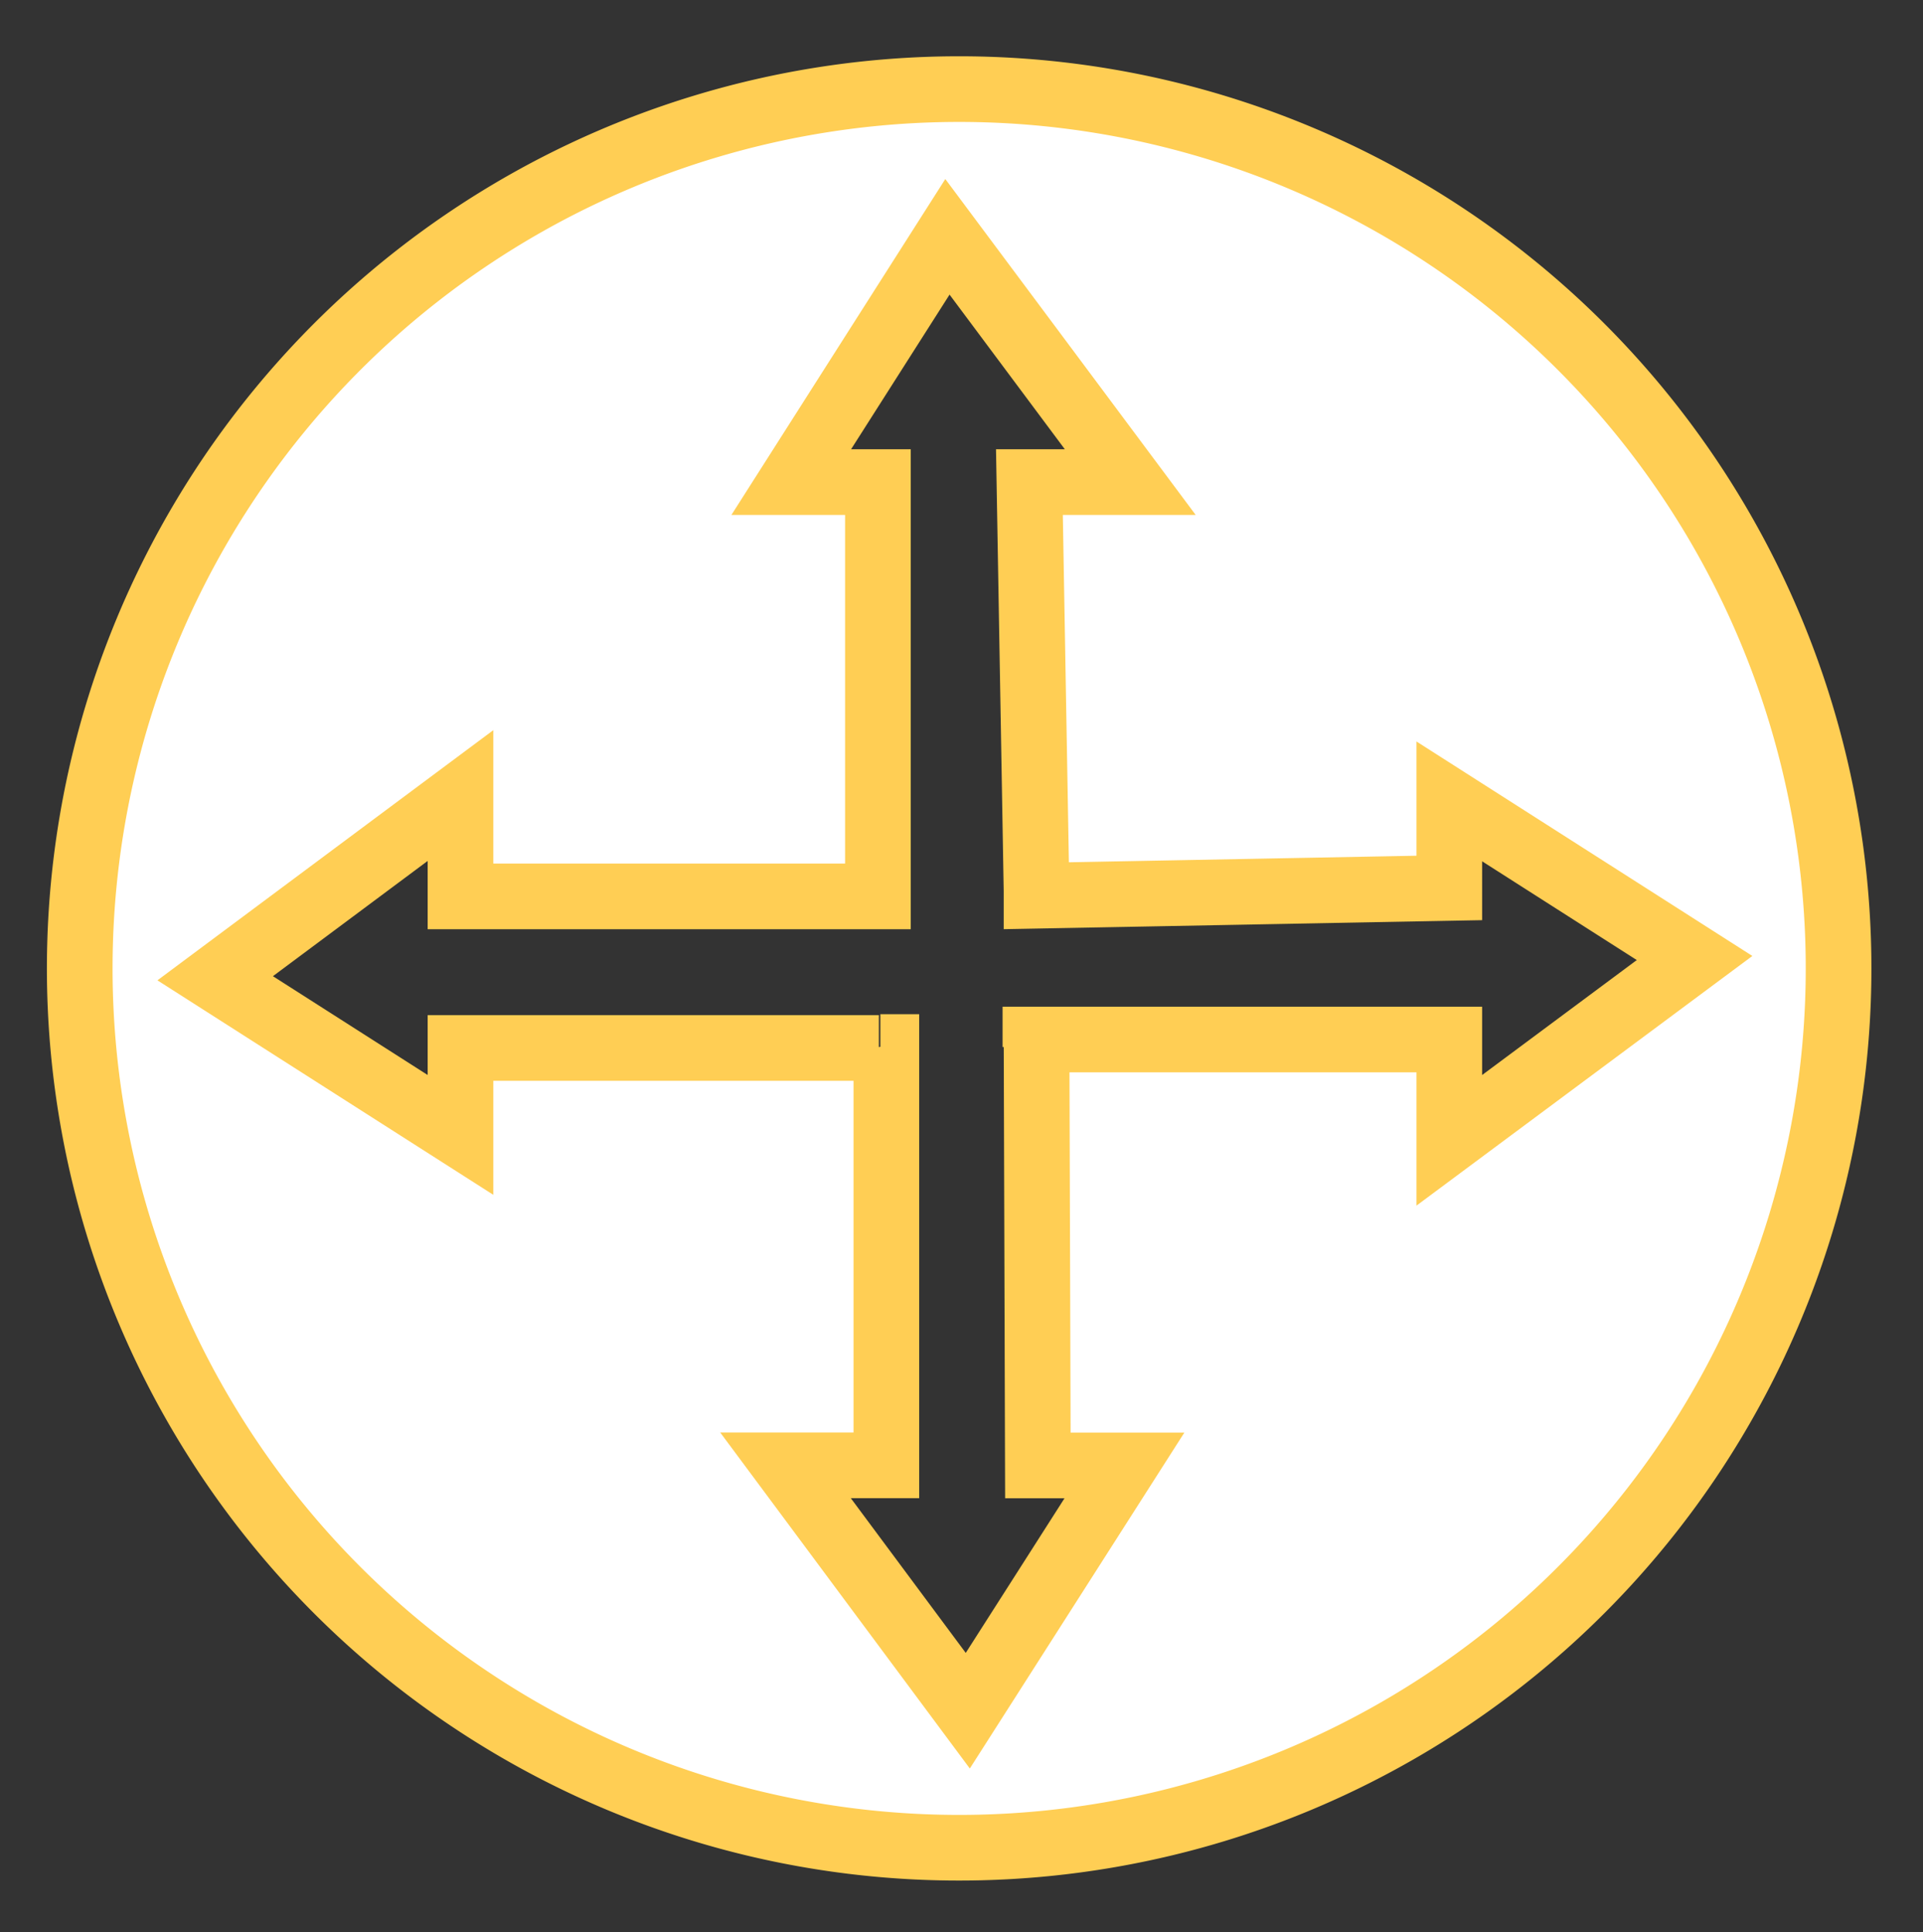 <svg id="Layer_1" data-name="Layer 1" xmlns="http://www.w3.org/2000/svg" viewBox="0 0 205 206"><rect x="0" y="0" width="205" height="206" fill="#333333" stroke="none"/><defs><style>.cls-1{fill:#fff;stroke:#ffce54;stroke-miterlimit:10;stroke-width:7px;}</style></defs><title>Artboard 24</title><path class="cls-1" d="M102.25,9.5A93.75,93.75,0,1,0,196,103.25,93.75,93.75,0,0,0,102.25,9.5ZM93.69,96m0,15.73H49.09V121l-26.15-16.7L49.09,84.82V95.57h44.5V51.4H84.35L101,25.25,120.49,51.4H109.74L110.5,95v.5l44-.83V85.44l26.15,16.7-26.15,19.44V110.83H110.38v.8l.12-1.12.14,45.73h9.23l-16.7,26.15L83.74,156.23H94.49v-44.6h-.64"/></svg>